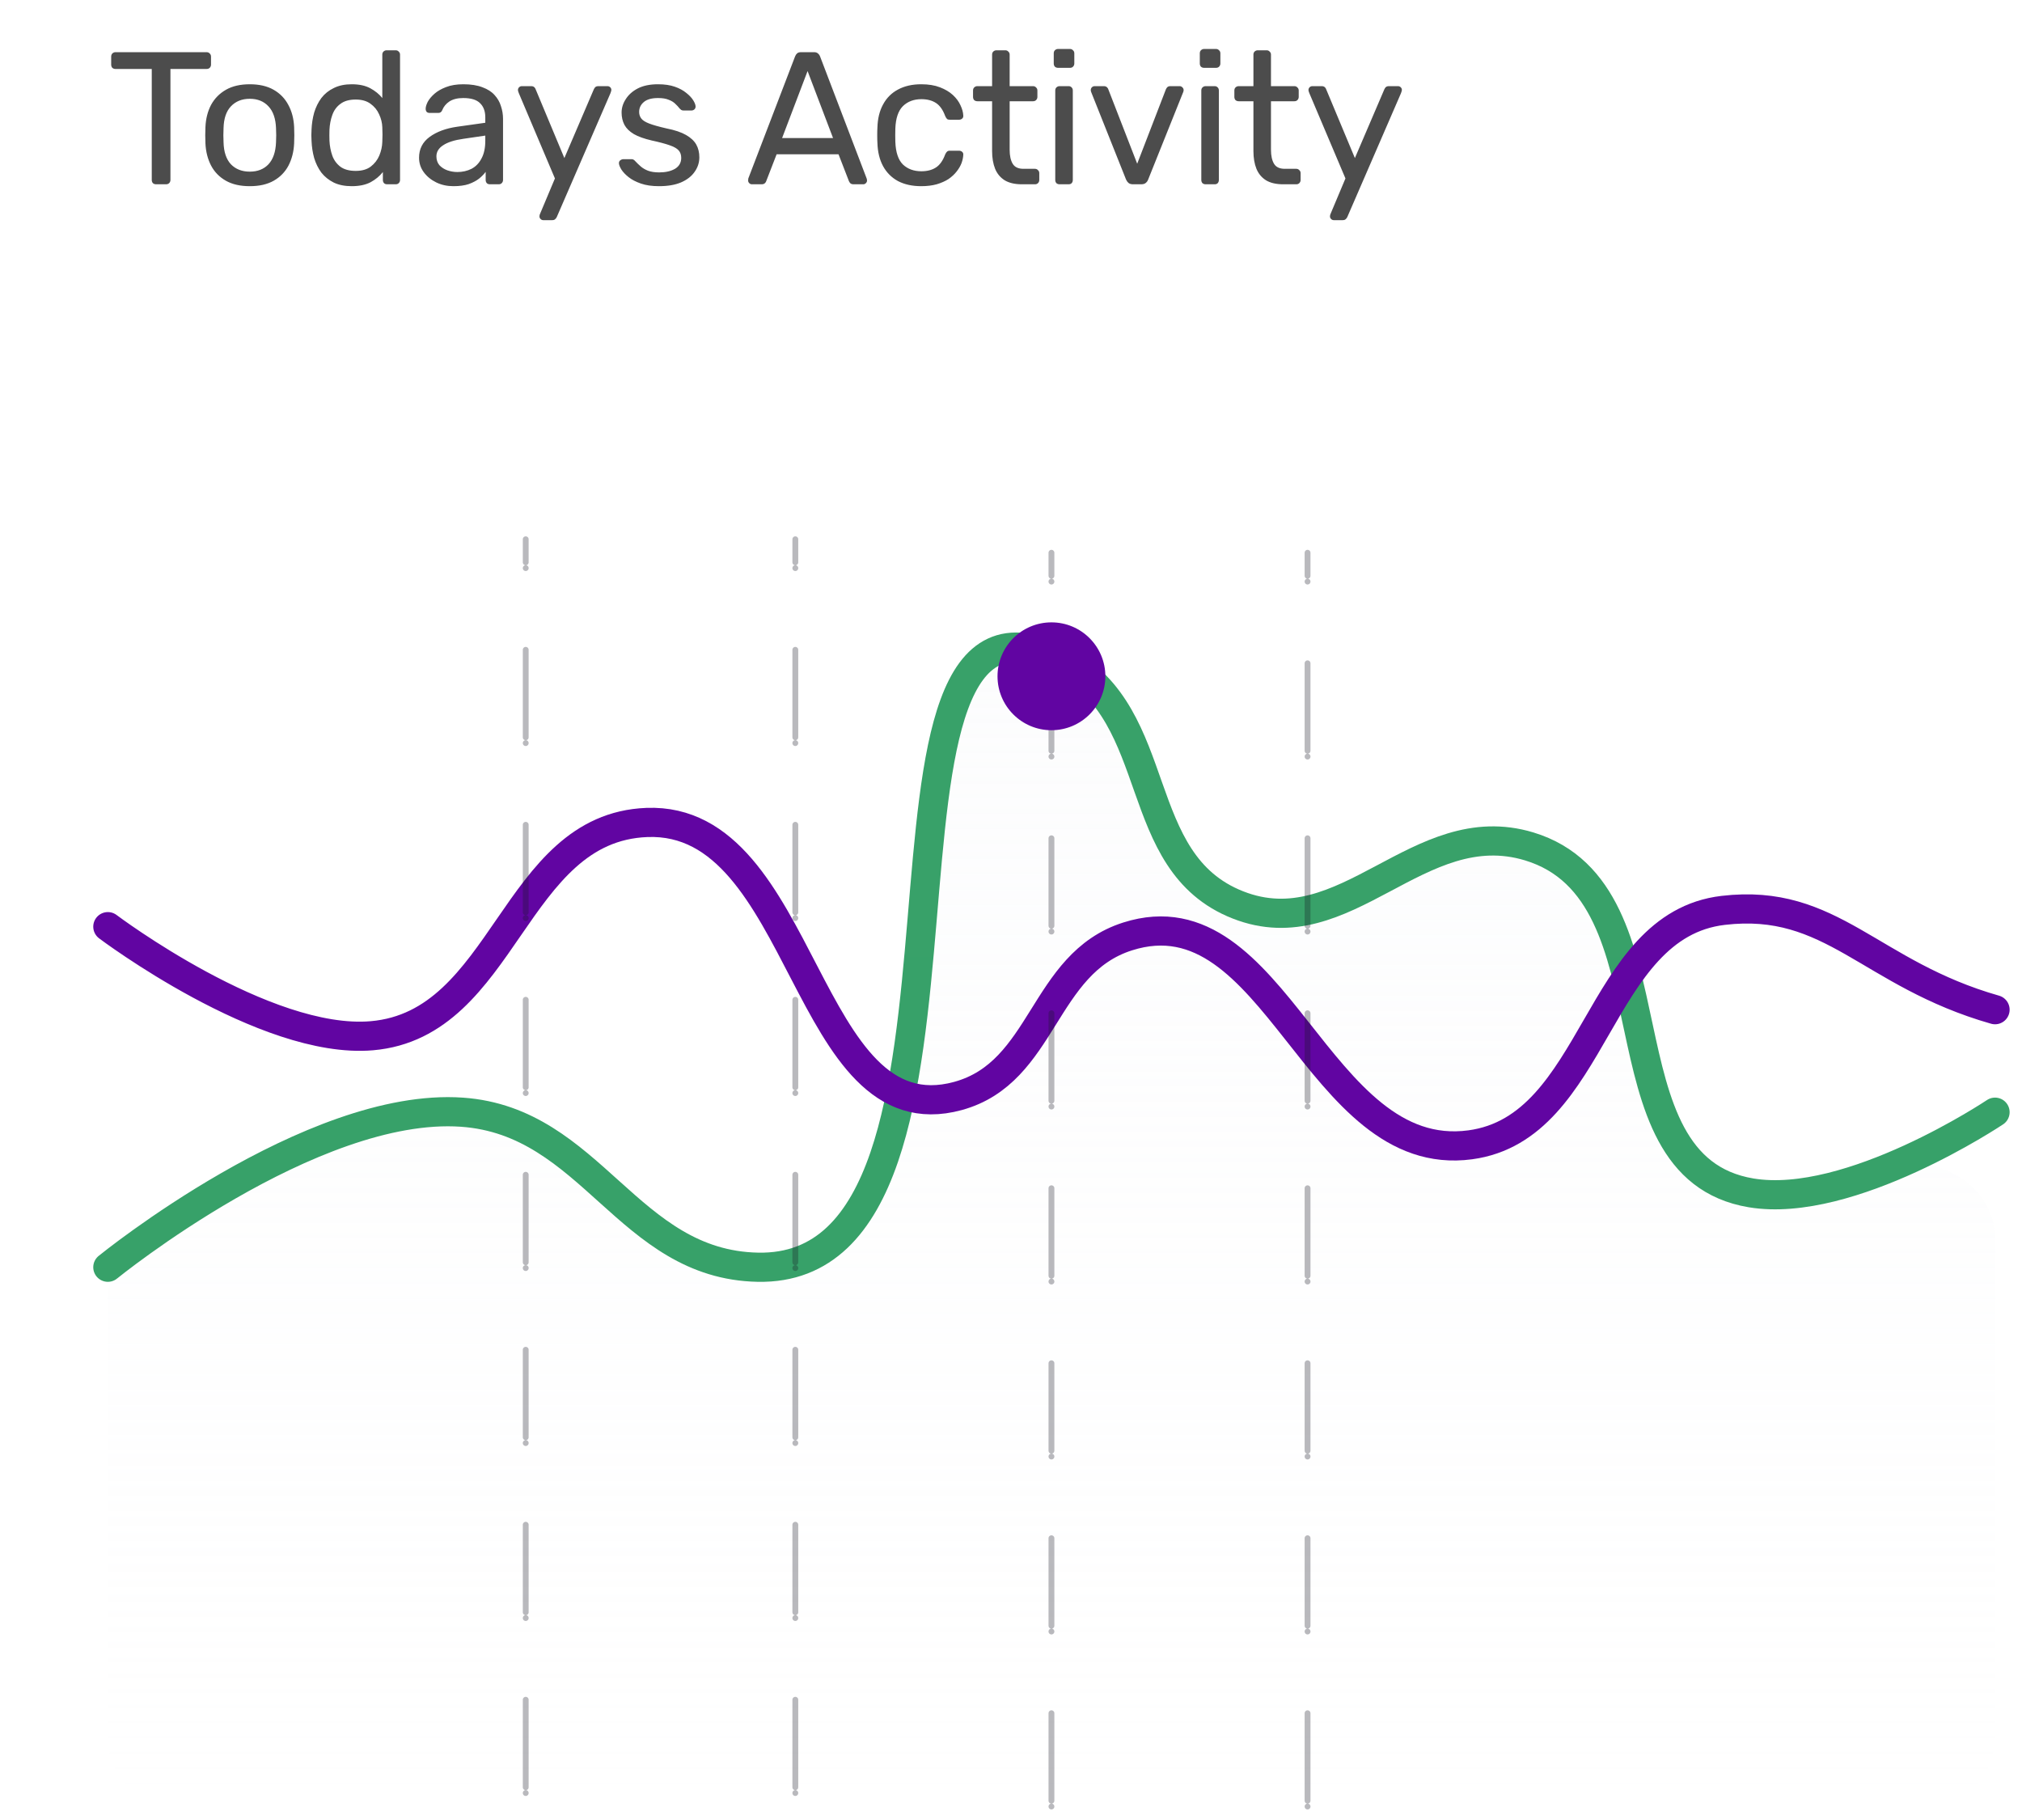<svg width="150" height="135" viewBox="0 0 150 135" fill="none" xmlns="http://www.w3.org/2000/svg">
<path d="M11.58 13.67C11.487 13.67 11.408 13.642 11.342 13.586C11.286 13.521 11.258 13.441 11.258 13.348V5.116H8.57C8.477 5.116 8.398 5.088 8.332 5.032C8.276 4.967 8.248 4.887 8.248 4.794V4.206C8.248 4.103 8.276 4.024 8.332 3.968C8.398 3.903 8.477 3.87 8.57 3.87H15.318C15.421 3.87 15.5 3.903 15.556 3.968C15.622 4.024 15.654 4.103 15.654 4.206V4.794C15.654 4.887 15.622 4.967 15.556 5.032C15.5 5.088 15.421 5.116 15.318 5.116H12.644V13.348C12.644 13.441 12.612 13.521 12.546 13.586C12.49 13.642 12.411 13.67 12.308 13.67H11.58ZM18.53 13.81C17.821 13.81 17.228 13.675 16.752 13.404C16.276 13.133 15.912 12.76 15.66 12.284C15.408 11.799 15.268 11.248 15.24 10.632C15.231 10.473 15.226 10.273 15.226 10.03C15.226 9.778 15.231 9.577 15.24 9.428C15.268 8.803 15.408 8.252 15.66 7.776C15.921 7.3 16.29 6.927 16.766 6.656C17.242 6.385 17.83 6.25 18.53 6.25C19.23 6.25 19.818 6.385 20.294 6.656C20.77 6.927 21.134 7.3 21.386 7.776C21.647 8.252 21.792 8.803 21.82 9.428C21.829 9.577 21.834 9.778 21.834 10.03C21.834 10.273 21.829 10.473 21.82 10.632C21.792 11.248 21.652 11.799 21.4 12.284C21.148 12.76 20.784 13.133 20.308 13.404C19.832 13.675 19.239 13.81 18.53 13.81ZM18.53 12.732C19.109 12.732 19.571 12.55 19.916 12.186C20.261 11.813 20.448 11.271 20.476 10.562C20.485 10.422 20.49 10.245 20.49 10.03C20.49 9.815 20.485 9.638 20.476 9.498C20.448 8.789 20.261 8.252 19.916 7.888C19.571 7.515 19.109 7.328 18.53 7.328C17.951 7.328 17.485 7.515 17.13 7.888C16.785 8.252 16.603 8.789 16.584 9.498C16.575 9.638 16.57 9.815 16.57 10.03C16.57 10.245 16.575 10.422 16.584 10.562C16.603 11.271 16.785 11.813 17.13 12.186C17.485 12.55 17.951 12.732 18.53 12.732ZM26.093 13.81C25.58 13.81 25.136 13.721 24.763 13.544C24.39 13.357 24.082 13.11 23.839 12.802C23.606 12.485 23.428 12.125 23.307 11.724C23.195 11.323 23.13 10.898 23.111 10.45C23.102 10.301 23.097 10.161 23.097 10.03C23.097 9.899 23.102 9.759 23.111 9.61C23.13 9.171 23.195 8.751 23.307 8.35C23.428 7.949 23.606 7.589 23.839 7.272C24.082 6.955 24.39 6.707 24.763 6.53C25.136 6.343 25.58 6.25 26.093 6.25C26.644 6.25 27.101 6.348 27.465 6.544C27.829 6.74 28.128 6.983 28.361 7.272V4.052C28.361 3.959 28.389 3.884 28.445 3.828C28.51 3.763 28.59 3.73 28.683 3.73H29.355C29.448 3.73 29.523 3.763 29.579 3.828C29.644 3.884 29.677 3.959 29.677 4.052V13.348C29.677 13.441 29.644 13.521 29.579 13.586C29.523 13.642 29.448 13.67 29.355 13.67H28.725C28.622 13.67 28.543 13.642 28.487 13.586C28.431 13.521 28.403 13.441 28.403 13.348V12.76C28.17 13.059 27.866 13.311 27.493 13.516C27.12 13.712 26.653 13.81 26.093 13.81ZM26.387 12.676C26.854 12.676 27.227 12.569 27.507 12.354C27.787 12.139 27.997 11.869 28.137 11.542C28.277 11.206 28.352 10.865 28.361 10.52C28.37 10.371 28.375 10.193 28.375 9.988C28.375 9.773 28.37 9.591 28.361 9.442C28.352 9.115 28.272 8.793 28.123 8.476C27.983 8.159 27.768 7.897 27.479 7.692C27.199 7.487 26.835 7.384 26.387 7.384C25.911 7.384 25.533 7.491 25.253 7.706C24.973 7.911 24.772 8.187 24.651 8.532C24.53 8.868 24.46 9.232 24.441 9.624C24.432 9.895 24.432 10.165 24.441 10.436C24.46 10.828 24.53 11.197 24.651 11.542C24.772 11.878 24.973 12.153 25.253 12.368C25.533 12.573 25.911 12.676 26.387 12.676ZM33.635 13.81C33.169 13.81 32.744 13.717 32.361 13.53C31.979 13.343 31.671 13.091 31.437 12.774C31.204 12.457 31.087 12.097 31.087 11.696C31.087 11.052 31.349 10.539 31.871 10.156C32.394 9.773 33.075 9.521 33.915 9.4L36.001 9.106V8.7C36.001 8.252 35.871 7.902 35.609 7.65C35.357 7.398 34.942 7.272 34.363 7.272C33.943 7.272 33.603 7.356 33.341 7.524C33.089 7.692 32.912 7.907 32.809 8.168C32.753 8.308 32.655 8.378 32.515 8.378H31.885C31.783 8.378 31.703 8.35 31.647 8.294C31.601 8.229 31.577 8.154 31.577 8.07C31.577 7.93 31.629 7.757 31.731 7.552C31.843 7.347 32.011 7.146 32.235 6.95C32.459 6.754 32.744 6.591 33.089 6.46C33.444 6.32 33.873 6.25 34.377 6.25C34.937 6.25 35.409 6.325 35.791 6.474C36.174 6.614 36.473 6.805 36.687 7.048C36.911 7.291 37.07 7.566 37.163 7.874C37.266 8.182 37.317 8.495 37.317 8.812V13.348C37.317 13.441 37.285 13.521 37.219 13.586C37.163 13.642 37.089 13.67 36.995 13.67H36.351C36.249 13.67 36.169 13.642 36.113 13.586C36.057 13.521 36.029 13.441 36.029 13.348V12.746C35.908 12.914 35.745 13.082 35.539 13.25C35.334 13.409 35.077 13.544 34.769 13.656C34.461 13.759 34.083 13.81 33.635 13.81ZM33.929 12.76C34.312 12.76 34.662 12.681 34.979 12.522C35.297 12.354 35.544 12.097 35.721 11.752C35.908 11.407 36.001 10.973 36.001 10.45V10.058L34.377 10.296C33.715 10.389 33.215 10.548 32.879 10.772C32.543 10.987 32.375 11.262 32.375 11.598C32.375 11.859 32.45 12.079 32.599 12.256C32.758 12.424 32.954 12.55 33.187 12.634C33.43 12.718 33.677 12.76 33.929 12.76ZM40.3 16.33C40.225 16.33 40.16 16.302 40.103 16.246C40.047 16.19 40.02 16.125 40.02 16.05C40.02 16.013 40.024 15.975 40.033 15.938C40.043 15.901 40.062 15.854 40.09 15.798L41.167 13.236L38.493 6.922C38.447 6.81 38.423 6.731 38.423 6.684C38.423 6.6 38.452 6.53 38.508 6.474C38.563 6.418 38.633 6.39 38.718 6.39H39.404C39.497 6.39 39.572 6.413 39.627 6.46C39.684 6.507 39.721 6.563 39.739 6.628L41.867 11.724L44.051 6.628C44.08 6.563 44.117 6.507 44.163 6.46C44.219 6.413 44.299 6.39 44.401 6.39H45.059C45.144 6.39 45.214 6.418 45.27 6.474C45.325 6.53 45.353 6.595 45.353 6.67C45.353 6.717 45.33 6.801 45.283 6.922L41.307 16.092C41.279 16.157 41.237 16.213 41.181 16.26C41.135 16.307 41.06 16.33 40.958 16.33H40.3ZM48.884 13.81C48.361 13.81 47.913 13.745 47.54 13.614C47.166 13.483 46.863 13.325 46.63 13.138C46.396 12.951 46.219 12.765 46.098 12.578C45.986 12.391 45.925 12.242 45.916 12.13C45.906 12.027 45.939 11.948 46.014 11.892C46.088 11.836 46.163 11.808 46.238 11.808H46.854C46.91 11.808 46.952 11.817 46.98 11.836C47.017 11.845 47.064 11.883 47.12 11.948C47.241 12.079 47.376 12.209 47.526 12.34C47.675 12.471 47.857 12.578 48.072 12.662C48.296 12.746 48.571 12.788 48.898 12.788C49.374 12.788 49.766 12.699 50.074 12.522C50.382 12.335 50.536 12.065 50.536 11.71C50.536 11.477 50.47 11.29 50.34 11.15C50.218 11.01 49.994 10.884 49.668 10.772C49.35 10.66 48.912 10.543 48.352 10.422C47.792 10.291 47.348 10.133 47.022 9.946C46.695 9.75 46.462 9.521 46.322 9.26C46.182 8.989 46.112 8.686 46.112 8.35C46.112 8.005 46.214 7.673 46.42 7.356C46.625 7.029 46.924 6.763 47.316 6.558C47.717 6.353 48.216 6.25 48.814 6.25C49.299 6.25 49.714 6.311 50.06 6.432C50.405 6.553 50.69 6.707 50.914 6.894C51.138 7.071 51.306 7.249 51.418 7.426C51.53 7.603 51.59 7.753 51.6 7.874C51.609 7.967 51.581 8.047 51.516 8.112C51.45 8.168 51.376 8.196 51.292 8.196H50.704C50.638 8.196 50.582 8.182 50.536 8.154C50.498 8.126 50.461 8.093 50.424 8.056C50.33 7.935 50.218 7.813 50.088 7.692C49.966 7.571 49.803 7.473 49.598 7.398C49.402 7.314 49.14 7.272 48.814 7.272C48.347 7.272 47.997 7.37 47.764 7.566C47.53 7.762 47.414 8.009 47.414 8.308C47.414 8.485 47.465 8.644 47.568 8.784C47.67 8.924 47.866 9.05 48.156 9.162C48.445 9.274 48.874 9.395 49.444 9.526C50.06 9.647 50.545 9.811 50.9 10.016C51.254 10.221 51.506 10.459 51.656 10.73C51.805 11.001 51.88 11.313 51.88 11.668C51.88 12.06 51.763 12.419 51.53 12.746C51.306 13.073 50.97 13.334 50.522 13.53C50.083 13.717 49.537 13.81 48.884 13.81ZM55.779 13.67C55.704 13.67 55.639 13.642 55.583 13.586C55.527 13.53 55.499 13.465 55.499 13.39C55.499 13.343 55.504 13.292 55.513 13.236L58.985 4.178C59.022 4.085 59.074 4.01 59.139 3.954C59.204 3.898 59.302 3.87 59.433 3.87H60.385C60.506 3.87 60.599 3.898 60.665 3.954C60.739 4.01 60.795 4.085 60.833 4.178L64.291 13.236C64.309 13.292 64.319 13.343 64.319 13.39C64.319 13.465 64.291 13.53 64.235 13.586C64.179 13.642 64.114 13.67 64.039 13.67H63.325C63.213 13.67 63.129 13.642 63.073 13.586C63.026 13.53 62.993 13.479 62.975 13.432L62.205 11.444H57.613L56.843 13.432C56.834 13.479 56.801 13.53 56.745 13.586C56.689 13.642 56.605 13.67 56.493 13.67H55.779ZM58.019 10.24H61.799L59.909 5.27L58.019 10.24ZM68.338 13.81C67.675 13.81 67.101 13.684 66.616 13.432C66.14 13.171 65.771 12.802 65.51 12.326C65.248 11.841 65.108 11.262 65.09 10.59C65.08 10.45 65.076 10.263 65.076 10.03C65.076 9.797 65.08 9.61 65.09 9.47C65.108 8.798 65.248 8.224 65.51 7.748C65.771 7.263 66.14 6.894 66.616 6.642C67.101 6.381 67.675 6.25 68.338 6.25C68.879 6.25 69.341 6.325 69.724 6.474C70.116 6.623 70.438 6.815 70.69 7.048C70.942 7.281 71.128 7.533 71.25 7.804C71.38 8.075 71.45 8.331 71.46 8.574C71.469 8.667 71.441 8.742 71.376 8.798C71.31 8.854 71.231 8.882 71.138 8.882H70.466C70.372 8.882 70.302 8.863 70.256 8.826C70.209 8.779 70.162 8.705 70.116 8.602C69.948 8.145 69.719 7.823 69.43 7.636C69.14 7.449 68.781 7.356 68.352 7.356C67.792 7.356 67.334 7.529 66.98 7.874C66.634 8.219 66.448 8.775 66.42 9.54C66.41 9.876 66.41 10.203 66.42 10.52C66.448 11.295 66.634 11.855 66.98 12.2C67.334 12.536 67.792 12.704 68.352 12.704C68.781 12.704 69.14 12.611 69.43 12.424C69.719 12.237 69.948 11.915 70.116 11.458C70.162 11.355 70.209 11.285 70.256 11.248C70.302 11.201 70.372 11.178 70.466 11.178H71.138C71.231 11.178 71.31 11.206 71.376 11.262C71.441 11.318 71.469 11.393 71.46 11.486C71.45 11.682 71.408 11.883 71.334 12.088C71.259 12.293 71.138 12.503 70.97 12.718C70.811 12.923 70.61 13.11 70.368 13.278C70.125 13.437 69.831 13.567 69.486 13.67C69.15 13.763 68.767 13.81 68.338 13.81ZM75.81 13.67C75.288 13.67 74.863 13.572 74.536 13.376C74.21 13.171 73.972 12.886 73.822 12.522C73.673 12.149 73.598 11.71 73.598 11.206V7.51H72.506C72.413 7.51 72.334 7.482 72.268 7.426C72.212 7.361 72.184 7.281 72.184 7.188V6.712C72.184 6.619 72.212 6.544 72.268 6.488C72.334 6.423 72.413 6.39 72.506 6.39H73.598V4.052C73.598 3.959 73.626 3.884 73.682 3.828C73.748 3.763 73.827 3.73 73.92 3.73H74.578C74.672 3.73 74.746 3.763 74.802 3.828C74.868 3.884 74.9 3.959 74.9 4.052V6.39H76.636C76.73 6.39 76.804 6.423 76.86 6.488C76.926 6.544 76.958 6.619 76.958 6.712V7.188C76.958 7.281 76.926 7.361 76.86 7.426C76.804 7.482 76.73 7.51 76.636 7.51H74.9V11.108C74.9 11.547 74.975 11.892 75.124 12.144C75.274 12.396 75.54 12.522 75.922 12.522H76.776C76.87 12.522 76.944 12.555 77 12.62C77.066 12.676 77.098 12.751 77.098 12.844V13.348C77.098 13.441 77.066 13.521 77 13.586C76.944 13.642 76.87 13.67 76.776 13.67H75.81ZM78.605 13.67C78.512 13.67 78.432 13.642 78.367 13.586C78.311 13.521 78.283 13.441 78.283 13.348V6.712C78.283 6.619 78.311 6.544 78.367 6.488C78.432 6.423 78.512 6.39 78.605 6.39H79.277C79.37 6.39 79.445 6.423 79.501 6.488C79.557 6.544 79.585 6.619 79.585 6.712V13.348C79.585 13.441 79.557 13.521 79.501 13.586C79.445 13.642 79.37 13.67 79.277 13.67H78.605ZM78.493 5.032C78.4 5.032 78.32 5.004 78.255 4.948C78.199 4.883 78.171 4.803 78.171 4.71V3.954C78.171 3.861 78.199 3.786 78.255 3.73C78.32 3.665 78.4 3.632 78.493 3.632H79.375C79.468 3.632 79.543 3.665 79.599 3.73C79.664 3.786 79.697 3.861 79.697 3.954V4.71C79.697 4.803 79.664 4.883 79.599 4.948C79.543 5.004 79.468 5.032 79.375 5.032H78.493ZM84.054 13.67C83.914 13.67 83.802 13.637 83.718 13.572C83.643 13.507 83.582 13.423 83.536 13.32L80.946 6.824C80.927 6.777 80.918 6.731 80.918 6.684C80.918 6.6 80.946 6.53 81.002 6.474C81.058 6.418 81.128 6.39 81.212 6.39H81.884C81.986 6.39 82.066 6.418 82.122 6.474C82.178 6.53 82.21 6.581 82.22 6.628L84.362 12.144L86.49 6.628C86.508 6.581 86.541 6.53 86.588 6.474C86.644 6.418 86.723 6.39 86.826 6.39H87.512C87.586 6.39 87.652 6.418 87.708 6.474C87.773 6.53 87.806 6.6 87.806 6.684C87.806 6.731 87.796 6.777 87.778 6.824L85.174 13.32C85.136 13.423 85.076 13.507 84.992 13.572C84.917 13.637 84.805 13.67 84.656 13.67H84.054ZM89.44 13.67C89.346 13.67 89.267 13.642 89.202 13.586C89.146 13.521 89.118 13.441 89.118 13.348V6.712C89.118 6.619 89.146 6.544 89.202 6.488C89.267 6.423 89.346 6.39 89.44 6.39H90.112C90.205 6.39 90.28 6.423 90.336 6.488C90.392 6.544 90.42 6.619 90.42 6.712V13.348C90.42 13.441 90.392 13.521 90.336 13.586C90.28 13.642 90.205 13.67 90.112 13.67H89.44ZM89.328 5.032C89.234 5.032 89.155 5.004 89.09 4.948C89.034 4.883 89.006 4.803 89.006 4.71V3.954C89.006 3.861 89.034 3.786 89.09 3.73C89.155 3.665 89.234 3.632 89.328 3.632H90.21C90.303 3.632 90.378 3.665 90.434 3.73C90.499 3.786 90.532 3.861 90.532 3.954V4.71C90.532 4.803 90.499 4.883 90.434 4.948C90.378 5.004 90.303 5.032 90.21 5.032H89.328ZM95.196 13.67C94.674 13.67 94.249 13.572 93.922 13.376C93.596 13.171 93.358 12.886 93.208 12.522C93.059 12.149 92.984 11.71 92.984 11.206V7.51H91.892C91.799 7.51 91.72 7.482 91.654 7.426C91.598 7.361 91.57 7.281 91.57 7.188V6.712C91.57 6.619 91.598 6.544 91.654 6.488C91.72 6.423 91.799 6.39 91.892 6.39H92.984V4.052C92.984 3.959 93.012 3.884 93.068 3.828C93.134 3.763 93.213 3.73 93.306 3.73H93.964C94.058 3.73 94.132 3.763 94.188 3.828C94.254 3.884 94.286 3.959 94.286 4.052V6.39H96.022C96.116 6.39 96.19 6.423 96.246 6.488C96.312 6.544 96.344 6.619 96.344 6.712V7.188C96.344 7.281 96.312 7.361 96.246 7.426C96.19 7.482 96.116 7.51 96.022 7.51H94.286V11.108C94.286 11.547 94.361 11.892 94.51 12.144C94.66 12.396 94.926 12.522 95.308 12.522H96.162C96.256 12.522 96.33 12.555 96.386 12.62C96.452 12.676 96.484 12.751 96.484 12.844V13.348C96.484 13.441 96.452 13.521 96.386 13.586C96.33 13.642 96.256 13.67 96.162 13.67H95.196ZM98.943 16.33C98.868 16.33 98.803 16.302 98.747 16.246C98.691 16.19 98.663 16.125 98.663 16.05C98.663 16.013 98.668 15.975 98.677 15.938C98.686 15.901 98.705 15.854 98.733 15.798L99.811 13.236L97.137 6.922C97.09 6.81 97.067 6.731 97.067 6.684C97.067 6.6 97.095 6.53 97.151 6.474C97.207 6.418 97.277 6.39 97.361 6.39H98.047C98.14 6.39 98.215 6.413 98.271 6.46C98.327 6.507 98.364 6.563 98.383 6.628L100.511 11.724L102.695 6.628C102.723 6.563 102.76 6.507 102.807 6.46C102.863 6.413 102.942 6.39 103.045 6.39H103.703C103.787 6.39 103.857 6.418 103.913 6.474C103.969 6.53 103.997 6.595 103.997 6.67C103.997 6.717 103.974 6.801 103.927 6.922L99.951 16.092C99.923 16.157 99.881 16.213 99.825 16.26C99.778 16.307 99.704 16.33 99.601 16.33H98.943Z" fill="black" fill-opacity="0.7"/>
<path d="M34.272 82.398C25.515 81.784 14.331 89.189 9.916 92.41C8.685 93.308 8 94.75 8 96.274V128.946C8 131.737 10.263 134 13.054 134H142.946C145.737 134 148 131.737 148 128.946V91.855C148 87.815 143.371 85.256 139.609 86.728C136.445 87.966 132.89 88.863 129.902 88.365C118.185 86.414 124.811 66.168 113.438 62.739C105.2 60.256 99.85 70.206 91.837 67.069C83.774 63.912 86.52 53.119 78.876 49.049C61.587 39.845 75.797 94.249 56.224 93.865C46.558 93.675 43.916 83.073 34.272 82.398Z" fill="url(#paint0_linear_642_885)"/>
<path d="M8 93.998C8 93.998 23.108 81.714 34.272 82.498C43.916 83.175 46.558 93.808 56.224 93.998C75.797 94.383 61.587 39.821 78.876 49.052C86.52 53.134 83.774 63.959 91.837 67.124C99.85 70.271 105.2 60.292 113.438 62.782C124.811 66.221 118.185 86.526 129.902 88.482C137.242 89.708 148 82.498 148 82.498" stroke="url(#paint1_linear_642_885)" stroke-width="2.164" stroke-linecap="round"/>
<path d="M8 68.736C8 68.736 19.645 77.51 27.584 76.827C37.501 75.974 38.039 61.397 47.983 61.007C59.796 60.543 59.635 84.422 71.064 81.295C77.483 79.539 77.307 71.478 83.654 69.46C94.656 65.963 97.653 86.45 109.066 84.918C118.493 83.652 118.388 68.638 127.833 67.528C135.918 66.578 138.674 72.238 148 74.895" stroke="#6105A2" stroke-width="2.164" stroke-linecap="round"/>
<path opacity="0.3" d="M39 133V40" stroke="#171724" stroke-width="0.433" stroke-linecap="round" stroke-dasharray="0 0.43 6.06 0 0.43 6.06"/>
<path opacity="0.3" d="M59 133V40" stroke="#171724" stroke-width="0.433" stroke-linecap="round" stroke-dasharray="0 0.43 6.06 0 0.43 6.06"/>
<path opacity="0.3" d="M78 134V41" stroke="#171724" stroke-width="0.433" stroke-linecap="round" stroke-dasharray="0 0.43 6.06 0 0.43 6.06"/>
<path opacity="0.3" d="M97 134V41" stroke="#171724" stroke-width="0.433" stroke-linecap="round" stroke-dasharray="0 0.43 6.06 0 0.43 6.06"/>
<g filter="url(#filter0_d_642_885)">
<circle cx="78" cy="48" r="4" fill="#6105A2"/>
</g>
<defs>
<filter id="filter0_d_642_885" x="63.179" y="35.343" width="29.642" height="29.642" filterUnits="userSpaceOnUse" color-interpolation-filters="sRGB">
<feFlood flood-opacity="0" result="BackgroundImageFix"/>
<feColorMatrix in="SourceAlpha" type="matrix" values="0 0 0 0 0 0 0 0 0 0 0 0 0 0 0 0 0 0 127 0" result="hardAlpha"/>
<feOffset dy="2.164"/>
<feGaussianBlur stdDeviation="5.41"/>
<feColorMatrix type="matrix" values="0 0 0 0 0 0 0 0 0 0 0 0 0 0 0 0 0 0 0.1 0"/>
<feBlend mode="normal" in2="BackgroundImageFix" result="effect1_dropShadow_642_885"/>
<feBlend mode="normal" in="SourceGraphic" in2="effect1_dropShadow_642_885" result="shape"/>
</filter>
<linearGradient id="paint0_linear_642_885" x1="78" y1="48" x2="78" y2="134" gradientUnits="userSpaceOnUse">
<stop stop-color="#F6F7F9" stop-opacity="0.3"/>
<stop offset="1" stop-color="#F6F7F9" stop-opacity="0"/>
</linearGradient>
<linearGradient id="paint1_linear_642_885" x1="78" y1="48" x2="78" y2="94" gradientUnits="userSpaceOnUse">
<stop stop-color="#38A169"/>
<stop offset="1" stop-color="#37A169"/>
</linearGradient>
</defs>
</svg>
